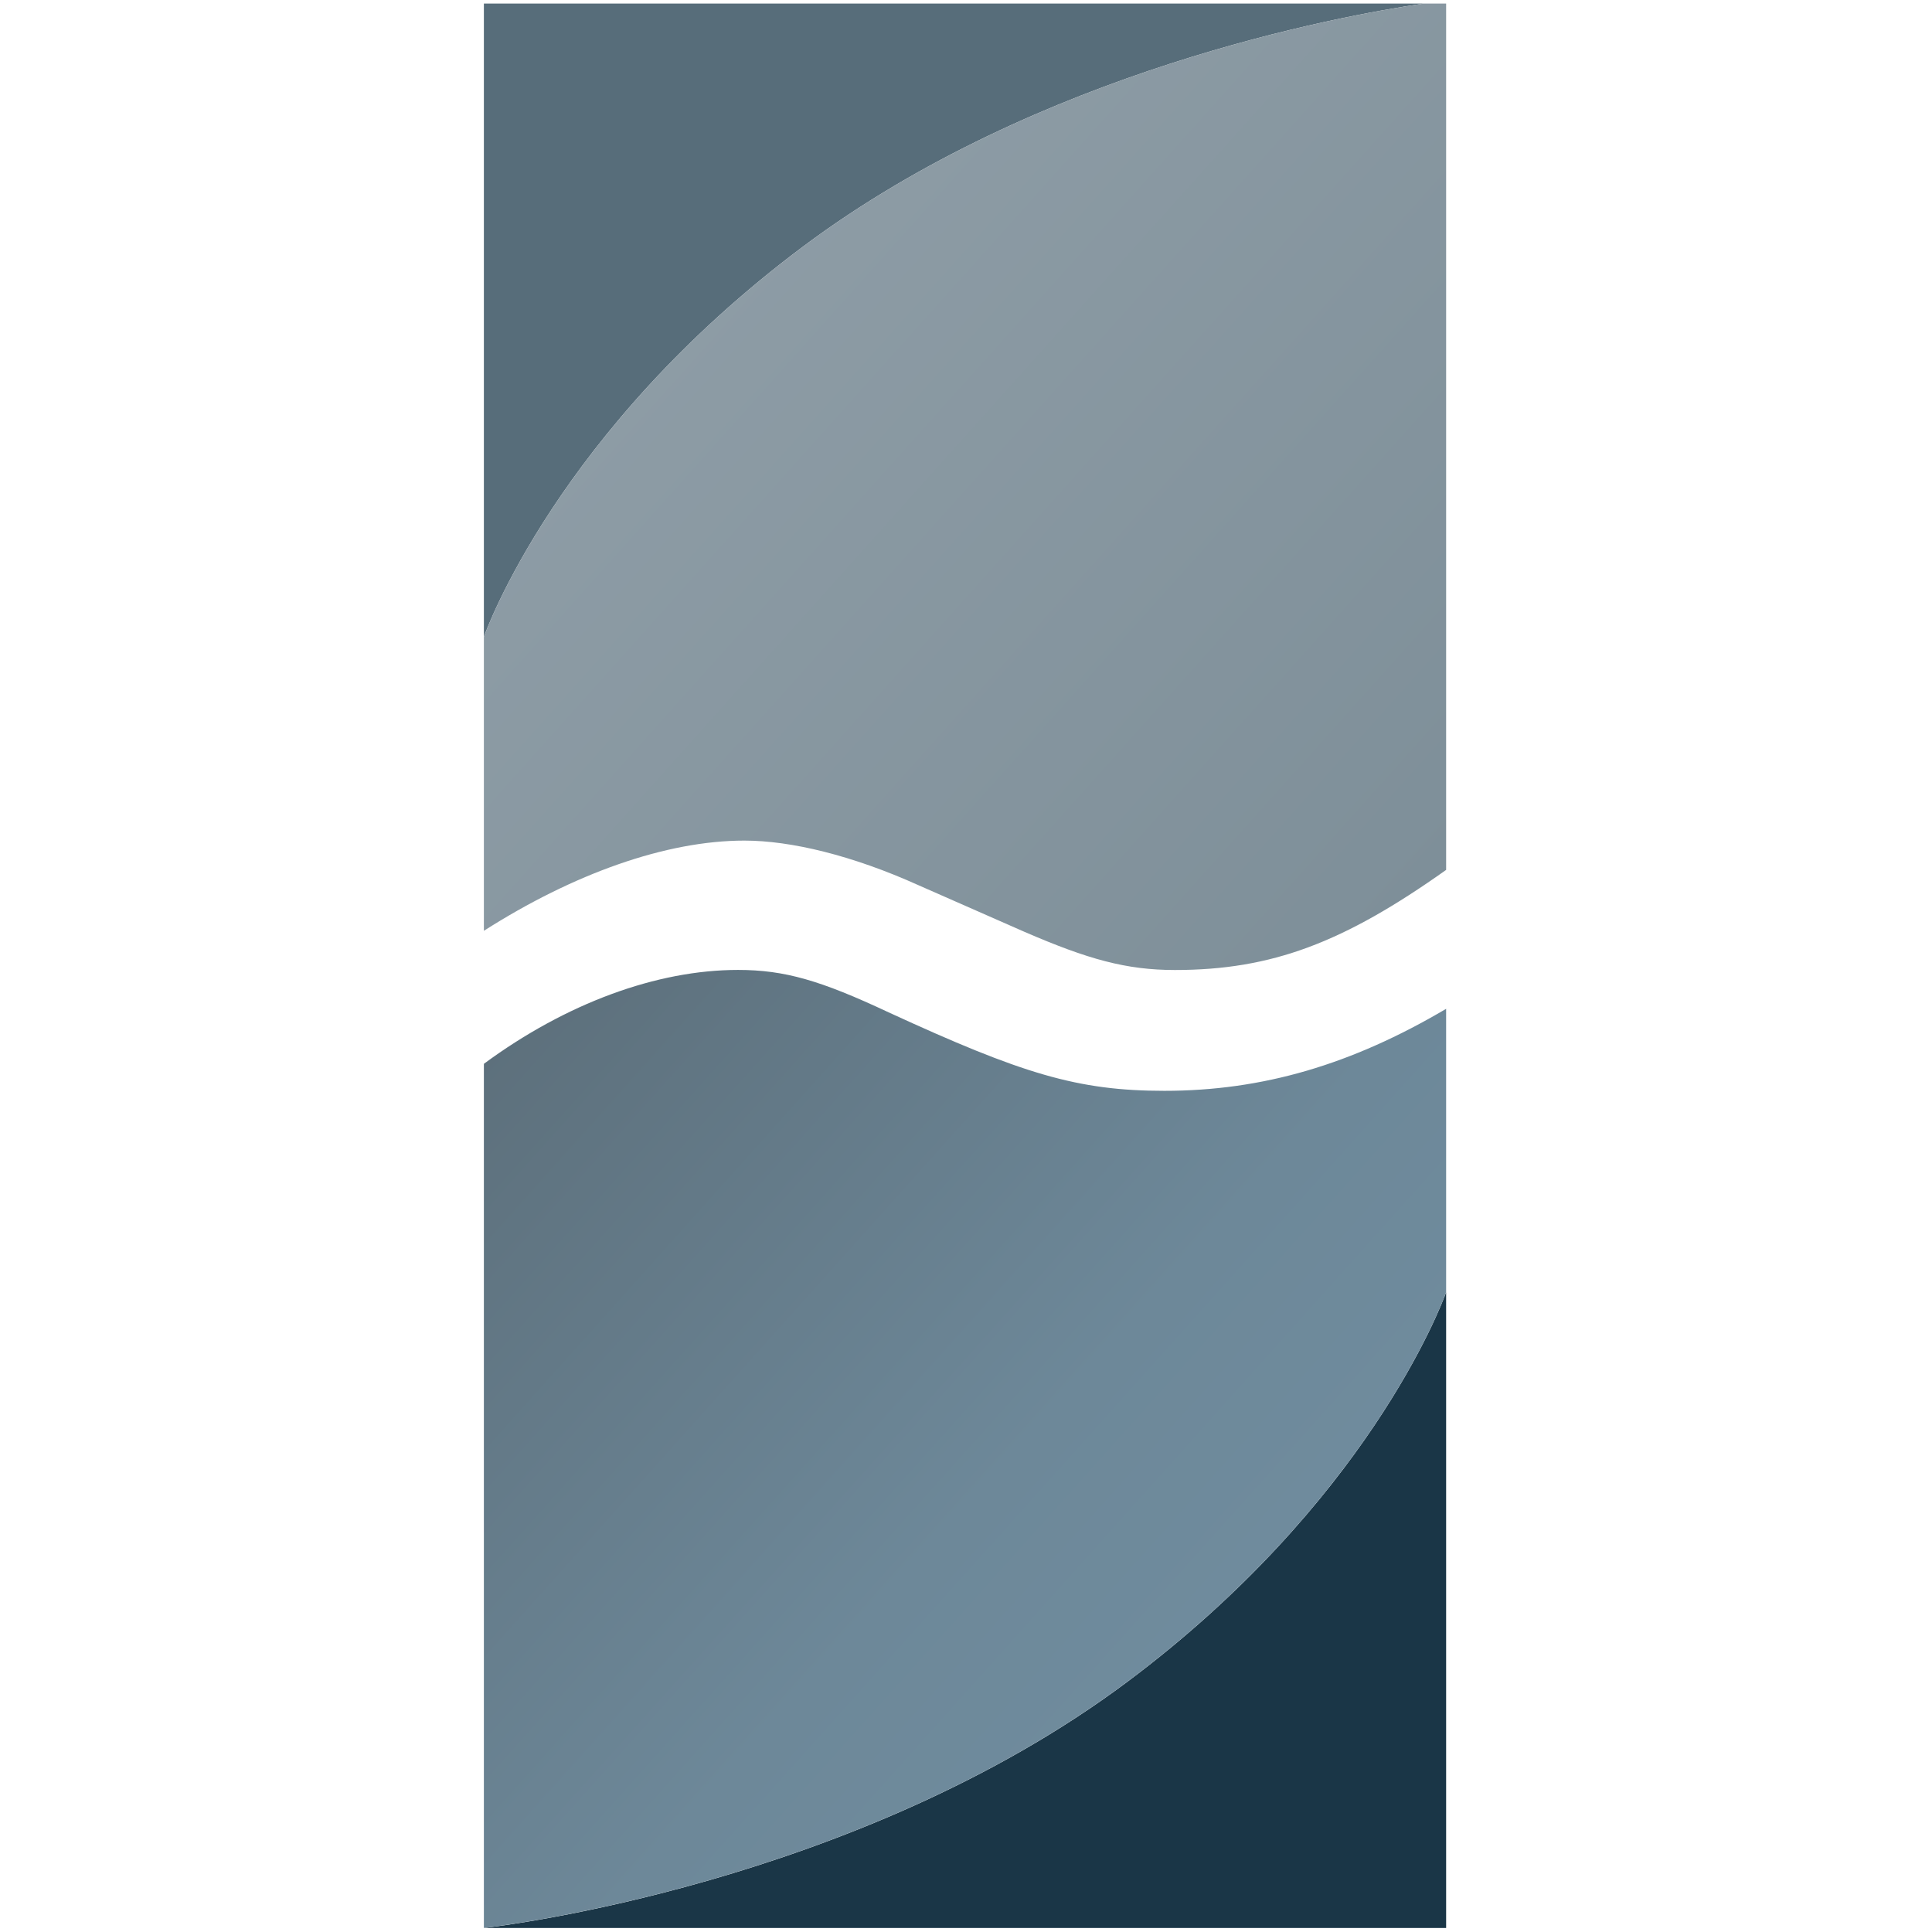 <?xml version="1.0" encoding="UTF-8" standalone="no"?><!DOCTYPE svg PUBLIC "-//W3C//DTD SVG 1.1//EN" "http://www.w3.org/Graphics/SVG/1.1/DTD/svg11.dtd"><svg width="100%" height="100%" viewBox="0 0 512 512" version="1.1" xmlns="http://www.w3.org/2000/svg" xmlns:xlink="http://www.w3.org/1999/xlink" xml:space="preserve" style="fill-rule:evenodd;clip-rule:evenodd;stroke-linejoin:round;stroke-miterlimit:2;"><title>Borza Terjatev</title><desc>The Invoice Exchange is the first peer-to-peer finance platform for businesses in Slovenia. We connect corporate investors that have surplus liquidity with SMEs who are looking for working capital finance.</desc>    <g transform="matrix(20.329,0,0,20.329,-16562.1,-4185.11)">        <g transform="matrix(1,0,0,1,821.011,229.778)">            <path d="M12.544,1.224l-12.538,0c0.193,-0.022 4.856,-0.575 8.377,-3.205c3.122,-2.333 4.095,-4.898 4.161,-5.082l0,8.287Z" style="fill:rgb(26,54,71);"/>        </g>        <g transform="matrix(1,0,0,1,833.559,231.002)">            <path d="M-12.548,-11.265c1.07,-0.789 2.254,-1.224 3.313,-1.224c0.609,0 1.079,0.138 1.963,0.553c1.743,0.802 2.462,1.023 3.595,1.023c1.282,0 2.441,-0.342 3.673,-1.069l0,3.694c-0.066,0.184 -1.039,2.749 -4.161,5.082c-3.521,2.63 -8.184,3.183 -8.377,3.205l-0.006,0l0,-11.264Z" style="fill:url(#_Linear1);"/>        </g>        <g transform="matrix(1,0,0,1,833.555,207.22)">            <path d="M-0.291,-1.305c-1.095,0.16 -5.024,0.876 -8.088,3.165c-3.214,2.402 -4.15,5.049 -4.165,5.092l0,-8.257l12.253,0Z" style="fill:rgb(87,109,122);"/>        </g>        <g transform="matrix(1,0,0,1,833.555,207.22)">            <path d="M-0.291,-1.305l0.291,0l0,11.294c-1.337,0.949 -2.273,1.305 -3.535,1.305c-0.635,0 -1.133,-0.139 -1.963,-0.498l-1.382,-0.608c-0.858,-0.387 -1.66,-0.581 -2.268,-0.581c-1.021,0 -2.228,0.431 -3.396,1.176l0,-3.831c0.015,-0.043 0.951,-2.69 4.165,-5.092c3.064,-2.289 6.993,-3.005 8.088,-3.165Z" style="fill:url(#_Linear2);"/>        </g>    </g>    <defs>        <linearGradient id="_Linear1" x1="0" y1="0" x2="1" y2="0" gradientUnits="userSpaceOnUse" gradientTransform="matrix(-12.538,-11.231,11.231,-12.538,-0.004,-0.038)"><stop offset="0" style="stop-color:rgb(114,144,163);stop-opacity:1"/><stop offset="0.49" style="stop-color:rgb(109,136,153);stop-opacity:1"/><stop offset="1" style="stop-color:rgb(93,112,124);stop-opacity:1"/></linearGradient>        <linearGradient id="_Linear2" x1="0" y1="0" x2="1" y2="0" gradientUnits="userSpaceOnUse" gradientTransform="matrix(-12.544,-11.294,11.294,-12.544,0,9.989)"><stop offset="0" style="stop-color:rgb(126,143,153);stop-opacity:1"/><stop offset="1" style="stop-color:rgb(147,161,170);stop-opacity:1"/></linearGradient>    </defs></svg>